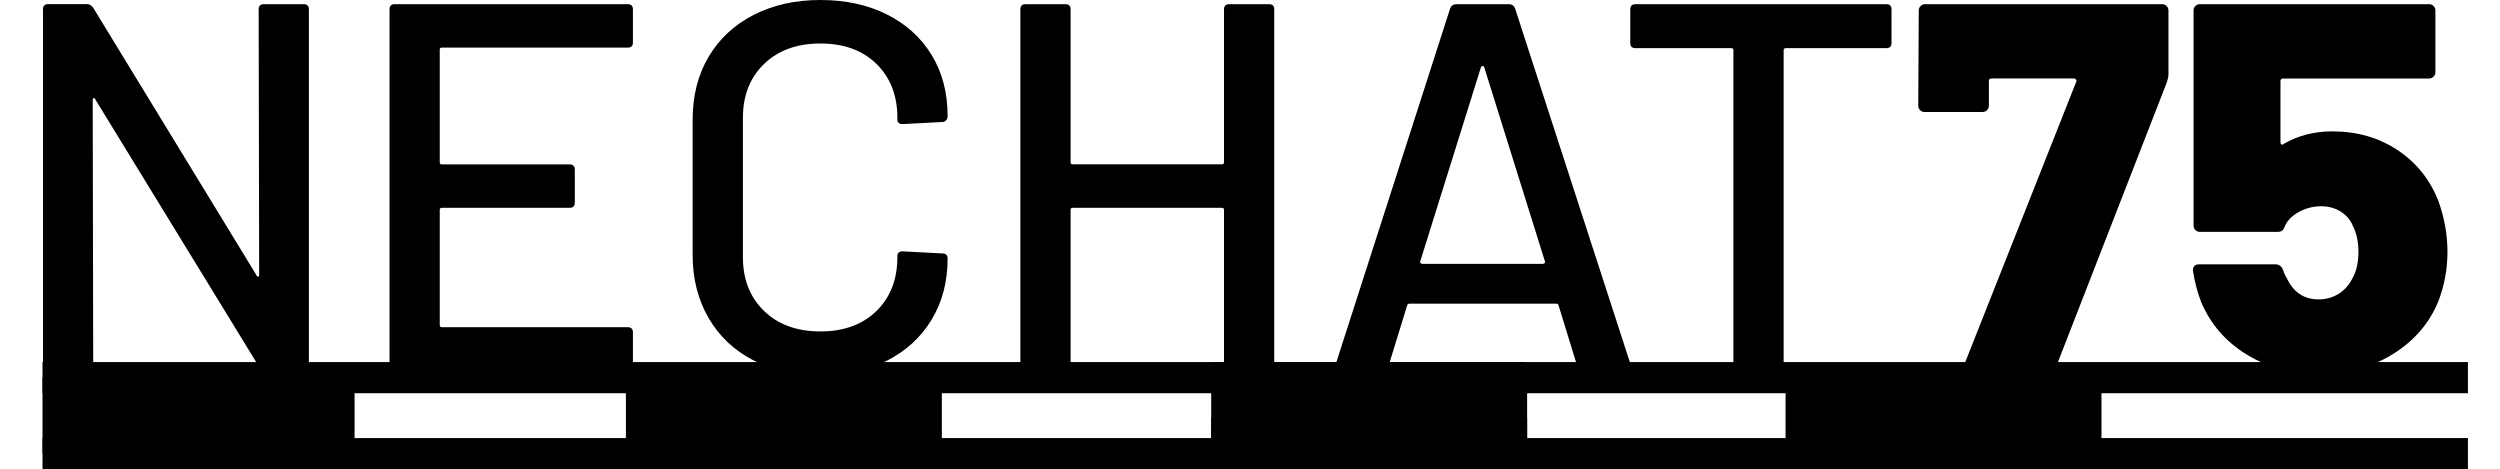 <svg width="25%" version="1.1" viewBox="0 0 642.07 120.51" xml:space="preserve"
	xmlns="http://www.w3.org/2000/svg">
	<style type="text/css">
		.st3 {
			display: inline;
			stroke: #000000;
			stroke-miterlimit: 10;
		}

		.st4 {
			stroke: #000000;
			stroke-width: 8;
			stroke-miterlimit: 10;
		}

		.st5 {
			fill: none;
			stroke: #000000;
			stroke-width: 8;
			stroke-miterlimit: 10;
		}

		.st6 {
			stroke: #000000;
			stroke-miterlimit: 10;
		}
	</style>
	<g class="st1">
		<rect class="st2" x="178.97" y="385.34" width="642.07" height="102.99" />
		<path
			d="m246.73 385.33h10.22c0.9 0 1.34 0.45 1.34 1.34v91.43c0 0.9-0.45 1.34-1.34 1.34h-9.82c-0.63 0-1.17-0.31-1.61-0.94l-42.08-68.71c-0.09-0.27-0.23-0.38-0.4-0.34-0.18 0.05-0.27 0.2-0.27 0.47l0.13 68.17c0 0.9-0.45 1.34-1.34 1.34h-10.22c-0.9 0-1.34-0.45-1.34-1.34v-91.43c0-0.89 0.45-1.34 1.34-1.34h9.95c0.63 0 1.16 0.32 1.61 0.94l41.95 68.71c0.09 0.27 0.22 0.38 0.4 0.34s0.27-0.2 0.27-0.47l-0.13-68.17c0-0.89 0.44-1.34 1.34-1.34z" />
		<path
			d="m340.18 396.49h-47.73c-0.36 0-0.54 0.18-0.54 0.54v28.91c0 0.36 0.18 0.54 0.54 0.54h32.81c0.9 0 1.34 0.45 1.34 1.34v8.47c0 0.9-0.45 1.34-1.34 1.34h-32.81c-0.36 0-0.54 0.18-0.54 0.54v29.58c0 0.36 0.18 0.54 0.54 0.54h47.73c0.9 0 1.34 0.45 1.34 1.34v8.47c0 0.9-0.45 1.34-1.34 1.34h-59.83c-0.9 0-1.34-0.45-1.34-1.34v-91.43c0-0.89 0.45-1.34 1.34-1.34h59.83c0.9 0 1.34 0.45 1.34 1.34v8.47c0 0.91-0.45 1.35-1.34 1.35z" />
		<path
			d="m372.52 476.83c-4.97-2.55-8.83-6.18-11.56-10.89-2.74-4.71-4.1-10.11-4.1-16.2v-34.82c0-6.09 1.37-11.45 4.1-16.07s6.59-8.2 11.56-10.76c4.98-2.55 10.69-3.83 17.14-3.83s12.15 1.23 17.08 3.7 8.76 5.94 11.5 10.42c2.73 4.48 4.1 9.68 4.1 15.6v0.13c0 0.45-0.13 0.81-0.4 1.08s-0.58 0.4-0.94 0.4l-10.22 0.54c-0.9 0-1.34-0.4-1.34-1.21v-0.4c0-5.74-1.79-10.35-5.38-13.85s-8.38-5.24-14.39-5.24-10.82 1.75-14.45 5.24c-3.63 3.5-5.45 8.11-5.45 13.85v35.77c0 5.74 1.82 10.35 5.45 13.85s8.45 5.24 14.45 5.24 10.8-1.75 14.39-5.24c3.58-3.5 5.38-8.11 5.38-13.85v-0.27c0-0.81 0.45-1.21 1.34-1.21l10.22 0.54c0.9 0 1.34 0.45 1.34 1.34 0 5.92-1.37 11.14-4.1 15.66-2.74 4.53-6.57 8.05-11.5 10.55-4.93 2.51-10.62 3.76-17.08 3.76s-12.17-1.27-17.14-3.83z" />
		<path
			d="m494.67 385.33h10.22c0.89 0 1.34 0.45 1.34 1.34v91.43c0 0.9-0.45 1.34-1.34 1.34h-10.22c-0.9 0-1.34-0.45-1.34-1.34v-39.93c0-0.36-0.18-0.54-0.54-0.54h-38.32c-0.36 0-0.54 0.18-0.54 0.54v39.93c0 0.9-0.45 1.34-1.34 1.34h-10.22c-0.9 0-1.34-0.45-1.34-1.34v-91.43c0-0.89 0.45-1.34 1.34-1.34h10.22c0.9 0 1.34 0.45 1.34 1.34v39.26c0 0.36 0.18 0.54 0.54 0.54h38.32c0.36 0 0.54-0.18 0.54-0.54v-39.26c-0.01-0.89 0.44-1.34 1.34-1.34z" />
		<path
			d="m584.08 478.38-4.84-15.73c-0.09-0.27-0.27-0.4-0.54-0.4h-37.78c-0.27 0-0.45 0.13-0.54 0.4l-4.84 15.73c-0.27 0.72-0.81 1.08-1.61 1.08h-10.89c-0.99 0-1.34-0.49-1.08-1.48l29.45-91.56c0.27-0.72 0.81-1.08 1.61-1.08h13.45c0.81 0 1.34 0.36 1.61 1.08l29.71 91.56 0.13 0.54c0 0.63-0.4 0.94-1.21 0.94h-11.03c-0.79-0.01-1.33-0.36-1.6-1.08zm-40.27-26.56c0.13 0.13 0.29 0.2 0.47 0.2h30.92c0.18 0 0.34-0.07 0.47-0.2s0.16-0.29 0.07-0.47l-15.6-49.88c-0.09-0.18-0.22-0.27-0.4-0.27s-0.32 0.09-0.4 0.27l-15.6 49.88c-0.09 0.18-0.06 0.34 0.07 0.47z" />
		<path
			d="m664.75 386.68v8.61c0 0.9-0.45 1.34-1.34 1.34h-25.82c-0.36 0-0.54 0.18-0.54 0.54v80.94c0 0.9-0.45 1.34-1.34 1.34h-10.22c-0.9 0-1.34-0.45-1.34-1.34v-80.94c0-0.36-0.18-0.54-0.54-0.54h-24.61c-0.9 0-1.34-0.45-1.34-1.34v-8.61c0-0.89 0.45-1.34 1.34-1.34h64.4c0.9-0.01 1.35 0.44 1.35 1.34z" />
		<path
			d="m683.58 477.57 28.64-72.34c0.09-0.18 0.07-0.36-0.07-0.54-0.13-0.18-0.29-0.27-0.47-0.27h-21.24c-0.45 0-0.67 0.22-0.67 0.67v6.32c0 0.45-0.16 0.83-0.47 1.14-0.32 0.32-0.7 0.47-1.14 0.47h-14.92c-0.45 0-0.83-0.16-1.14-0.47s-0.47-0.69-0.47-1.14l0.13-24.47c0-0.45 0.16-0.83 0.47-1.14s0.69-0.47 1.14-0.47h60.91c0.45 0 0.83 0.16 1.14 0.47 0.31 0.32 0.47 0.7 0.47 1.14v16.4c0 0.54-0.13 1.21-0.4 2.02l-28.37 72.88c-0.27 0.81-0.9 1.21-1.88 1.21h-20.3c-1.36 0-1.81-0.62-1.36-1.88z" />
		<path
			d="m807.54 448.93c0 4.48-0.81 8.79-2.42 12.91-2.33 5.56-6.21 10.02-11.63 13.38s-11.68 5.04-18.76 5.04-13.31-1.63-18.69-4.91c-5.38-3.27-9.28-7.73-11.7-13.38-0.99-2.51-1.7-5.2-2.15-8.07v-0.27c0-0.99 0.54-1.48 1.61-1.48h19.63c0.81 0 1.43 0.45 1.88 1.34 0.09 0.54 0.4 1.26 0.94 2.15 1.7 3.68 4.44 5.51 8.2 5.51 1.88 0 3.58-0.47 5.11-1.41 1.52-0.94 2.73-2.31 3.63-4.1 0.99-1.79 1.48-4.03 1.48-6.72 0-2.51-0.45-4.66-1.34-6.45-0.63-1.61-1.68-2.89-3.16-3.83s-3.16-1.41-5.04-1.41c-2.06 0-3.99 0.49-5.78 1.48s-3 2.24-3.63 3.76c-0.27 0.9-0.85 1.34-1.75 1.34h-20.03c-0.45 0-0.83-0.16-1.14-0.47-0.32-0.31-0.47-0.69-0.47-1.14v-55.26c0-0.45 0.16-0.83 0.47-1.14s0.69-0.47 1.14-0.47h58.89c0.45 0 0.83 0.16 1.14 0.47 0.31 0.32 0.47 0.7 0.47 1.14v15.87c0 0.45-0.16 0.83-0.47 1.14-0.32 0.31-0.7 0.47-1.14 0.47h-37.51c-0.45 0-0.67 0.22-0.67 0.67v15.73c0 0.27 0.09 0.45 0.27 0.54s0.36 0.05 0.54-0.13c3.67-2.15 7.84-3.23 12.5-3.23 6.36 0 11.97 1.61 16.81 4.84s8.34 7.62 10.49 13.18c1.52 4.31 2.28 8.61 2.28 12.91z" />
	</g>
	<rect class="st1" x="189.89" y="481.26" width="80.14" height="19.51" />
	<rect class="st3" x="490.54" y="492.04" width="80.14" height="8.73" />
	<rect class="st3" x="340.21" y="481.26" width="80.14" height="19.51" />
	<g class="st1">
		<line class="st4" x1="189.89" x2="570.68" y1="481.26" y2="481.26" />
		<line class="st5" x1="189.89" x2="570.68" y1="500.77" y2="500.77" />
		<line class="st4" x1="490.54" x2="812.79" y1="481.26" y2="481.26" />
		<line class="st5" x1="490.54" x2="812.79" y1="500.77" y2="500.77" />
	</g>

	<g transform="translate(-187.72,-379.27)">


		<path
			d="m255.49 380.34h10.22c0.9 0 1.34 0.45 1.34 1.34v91.43c0 0.9-0.45 1.34-1.34 1.34h-9.82c-0.63 0-1.17-0.31-1.61-0.94l-42.08-68.71c-0.09-0.27-0.23-0.38-0.4-0.34-0.18 0.05-0.27 0.2-0.27 0.47l0.13 68.17c0 0.9-0.45 1.34-1.34 1.34h-10.22c-0.9 0-1.34-0.45-1.34-1.34v-91.43c0-0.89 0.45-1.34 1.34-1.34h9.95c0.63 0 1.16 0.32 1.61 0.94l41.95 68.71c0.09 0.27 0.22 0.38 0.4 0.34s0.27-0.2 0.27-0.47l-0.13-68.17c-0.01-0.89 0.44-1.34 1.34-1.34z" />
		<path
			d="m348.93 391.5h-47.73c-0.36 0-0.54 0.18-0.54 0.54v28.91c0 0.36 0.18 0.54 0.54 0.54h32.81c0.9 0 1.34 0.45 1.34 1.34v8.47c0 0.9-0.45 1.34-1.34 1.34h-32.81c-0.36 0-0.54 0.18-0.54 0.54v29.58c0 0.36 0.18 0.54 0.54 0.54h47.73c0.9 0 1.34 0.45 1.34 1.34v8.47c0 0.9-0.45 1.34-1.34 1.34h-59.83c-0.9 0-1.34-0.45-1.34-1.34v-91.43c0-0.89 0.45-1.34 1.34-1.34h59.83c0.9 0 1.34 0.45 1.34 1.34v8.47c0.01 0.9-0.44 1.35-1.34 1.35z" />
		<path
			d="m381.27 471.84c-4.97-2.55-8.83-6.18-11.56-10.89-2.74-4.71-4.1-10.11-4.1-16.2v-34.82c0-6.09 1.37-11.45 4.1-16.07s6.59-8.2 11.56-10.76c4.98-2.55 10.69-3.83 17.14-3.83s12.15 1.23 17.08 3.7 8.76 5.94 11.5 10.42c2.73 4.48 4.1 9.68 4.1 15.6v0.13c0 0.45-0.13 0.81-0.4 1.08s-0.58 0.4-0.94 0.4l-10.22 0.54c-0.9 0-1.34-0.4-1.34-1.21v-0.4c0-5.74-1.79-10.35-5.38-13.85s-8.38-5.24-14.39-5.24-10.82 1.75-14.45 5.24c-3.63 3.5-5.45 8.11-5.45 13.85v35.77c0 5.74 1.82 10.35 5.45 13.85s8.45 5.24 14.45 5.24 10.8-1.75 14.39-5.24c3.58-3.5 5.38-8.11 5.38-13.85v-0.27c0-0.81 0.45-1.21 1.34-1.21l10.22 0.54c0.9 0 1.34 0.45 1.34 1.34 0 5.92-1.37 11.14-4.1 15.66-2.74 4.53-6.57 8.05-11.5 10.55-4.93 2.51-10.62 3.76-17.08 3.76-6.45 0-12.17-1.28-17.14-3.83z" />
		<path
			d="m503.42 380.34h10.22c0.89 0 1.34 0.45 1.34 1.34v91.43c0 0.9-0.45 1.34-1.34 1.34h-10.22c-0.9 0-1.34-0.45-1.34-1.34v-39.93c0-0.36-0.18-0.54-0.54-0.54h-38.32c-0.36 0-0.54 0.18-0.54 0.54v39.93c0 0.9-0.45 1.34-1.34 1.34h-10.22c-0.9 0-1.34-0.45-1.34-1.34v-91.43c0-0.89 0.45-1.34 1.34-1.34h10.22c0.9 0 1.34 0.45 1.34 1.34v39.26c0 0.36 0.18 0.54 0.54 0.54h38.32c0.36 0 0.54-0.18 0.54-0.54v-39.26c0-0.89 0.44-1.34 1.34-1.34z" />
		<path
			d="m592.83 473.39-4.84-15.73c-0.09-0.27-0.27-0.4-0.54-0.4h-37.78c-0.27 0-0.45 0.13-0.54 0.4l-4.84 15.73c-0.27 0.72-0.81 1.08-1.61 1.08h-10.89c-0.99 0-1.34-0.49-1.08-1.48l29.45-91.56c0.27-0.72 0.81-1.08 1.61-1.08h13.45c0.81 0 1.34 0.36 1.61 1.08l29.71 91.56 0.13 0.54c0 0.63-0.4 0.94-1.21 0.94h-11.03c-0.79-0.01-1.33-0.37-1.6-1.08zm-40.27-26.56c0.13 0.13 0.29 0.2 0.47 0.2h30.92c0.18 0 0.34-0.07 0.47-0.2s0.16-0.29 0.07-0.47l-15.6-49.88c-0.09-0.18-0.22-0.27-0.4-0.27s-0.32 0.09-0.4 0.27l-15.6 49.88c-0.08 0.18-0.06 0.34 0.07 0.47z" />
		<path
			d="m673.51 381.69v8.61c0 0.9-0.45 1.34-1.34 1.34h-25.82c-0.36 0-0.54 0.18-0.54 0.54v80.94c0 0.9-0.45 1.34-1.34 1.34h-10.22c-0.9 0-1.34-0.45-1.34-1.34v-80.94c0-0.36-0.18-0.54-0.54-0.54h-24.61c-0.9 0-1.34-0.45-1.34-1.34v-8.61c0-0.89 0.45-1.34 1.34-1.34h64.4c0.9-0.01 1.35 0.44 1.35 1.34z" />
		<path
			d="m692.33 472.58 28.64-72.34c0.09-0.18 0.07-0.36-0.07-0.54-0.13-0.18-0.29-0.27-0.47-0.27h-21.24c-0.45 0-0.67 0.22-0.67 0.67v6.32c0 0.45-0.16 0.83-0.47 1.14-0.32 0.32-0.7 0.47-1.14 0.47h-14.92c-0.45 0-0.83-0.16-1.14-0.47s-0.47-0.69-0.47-1.14l0.13-24.47c0-0.45 0.16-0.83 0.47-1.14s0.69-0.47 1.14-0.47h60.91c0.45 0 0.83 0.16 1.14 0.47 0.31 0.32 0.47 0.7 0.47 1.14v16.4c0 0.54-0.13 1.21-0.4 2.02l-28.37 72.88c-0.27 0.81-0.9 1.21-1.88 1.21h-20.3c-1.36 0-1.81-0.62-1.36-1.88z" />
		<path
			d="m816.3 443.94c0 4.48-0.81 8.79-2.42 12.91-2.33 5.56-6.21 10.02-11.63 13.38s-11.68 5.04-18.76 5.04-13.31-1.63-18.69-4.91c-5.38-3.27-9.28-7.73-11.7-13.38-0.99-2.51-1.7-5.2-2.15-8.07v-0.27c0-0.99 0.54-1.48 1.61-1.48h19.63c0.81 0 1.43 0.45 1.88 1.34 0.09 0.54 0.4 1.26 0.94 2.15 1.7 3.68 4.44 5.51 8.2 5.51 1.88 0 3.58-0.47 5.11-1.41 1.52-0.94 2.73-2.31 3.63-4.1 0.99-1.79 1.48-4.03 1.48-6.72 0-2.51-0.45-4.66-1.34-6.45-0.63-1.61-1.68-2.89-3.16-3.83s-3.16-1.41-5.04-1.41c-2.06 0-3.99 0.49-5.78 1.48s-3 2.24-3.63 3.76c-0.27 0.9-0.85 1.34-1.75 1.34h-20.03c-0.45 0-0.83-0.16-1.14-0.47-0.32-0.31-0.47-0.69-0.47-1.14v-55.26c0-0.45 0.16-0.83 0.47-1.14s0.69-0.47 1.14-0.47h58.89c0.45 0 0.83 0.16 1.14 0.47 0.31 0.32 0.47 0.7 0.47 1.14v15.87c0 0.45-0.16 0.83-0.47 1.14-0.32 0.31-0.7 0.47-1.14 0.47h-37.51c-0.45 0-0.67 0.22-0.67 0.67v15.73c0 0.27 0.09 0.45 0.27 0.54s0.36 0.05 0.54-0.13c3.67-2.15 7.84-3.23 12.5-3.23 6.36 0 11.97 1.61 16.81 4.84s8.34 7.62 10.49 13.18c1.52 4.3 2.28 8.61 2.28 12.91z" />

		<rect x="198.64" y="476.26" width="80.14" height="19.51" />
		<rect class="st6" x="499.29" y="487.05" width="80.14" height="8.73" />
		<rect class="st6" x="348.97" y="476.26" width="80.14" height="19.51" />

		<line class="st4" x1="198.64" x2="579.43" y1="476.26" y2="476.26" />
		<line class="st5" x1="198.64" x2="579.43" y1="495.78" y2="495.78" />
		<line class="st4" x1="499.29" x2="821.55" y1="476.26" y2="476.26" />
		<line class="st5" x1="499.29" x2="821.55" y1="495.78" y2="495.78" />

		<rect class="st6" x="499.29" y="476.26" width="80.14" height="20.68" />
		<rect class="st6" x="646.8" y="476.26" width="80.14" height="19.51" />
	</g>
</svg>